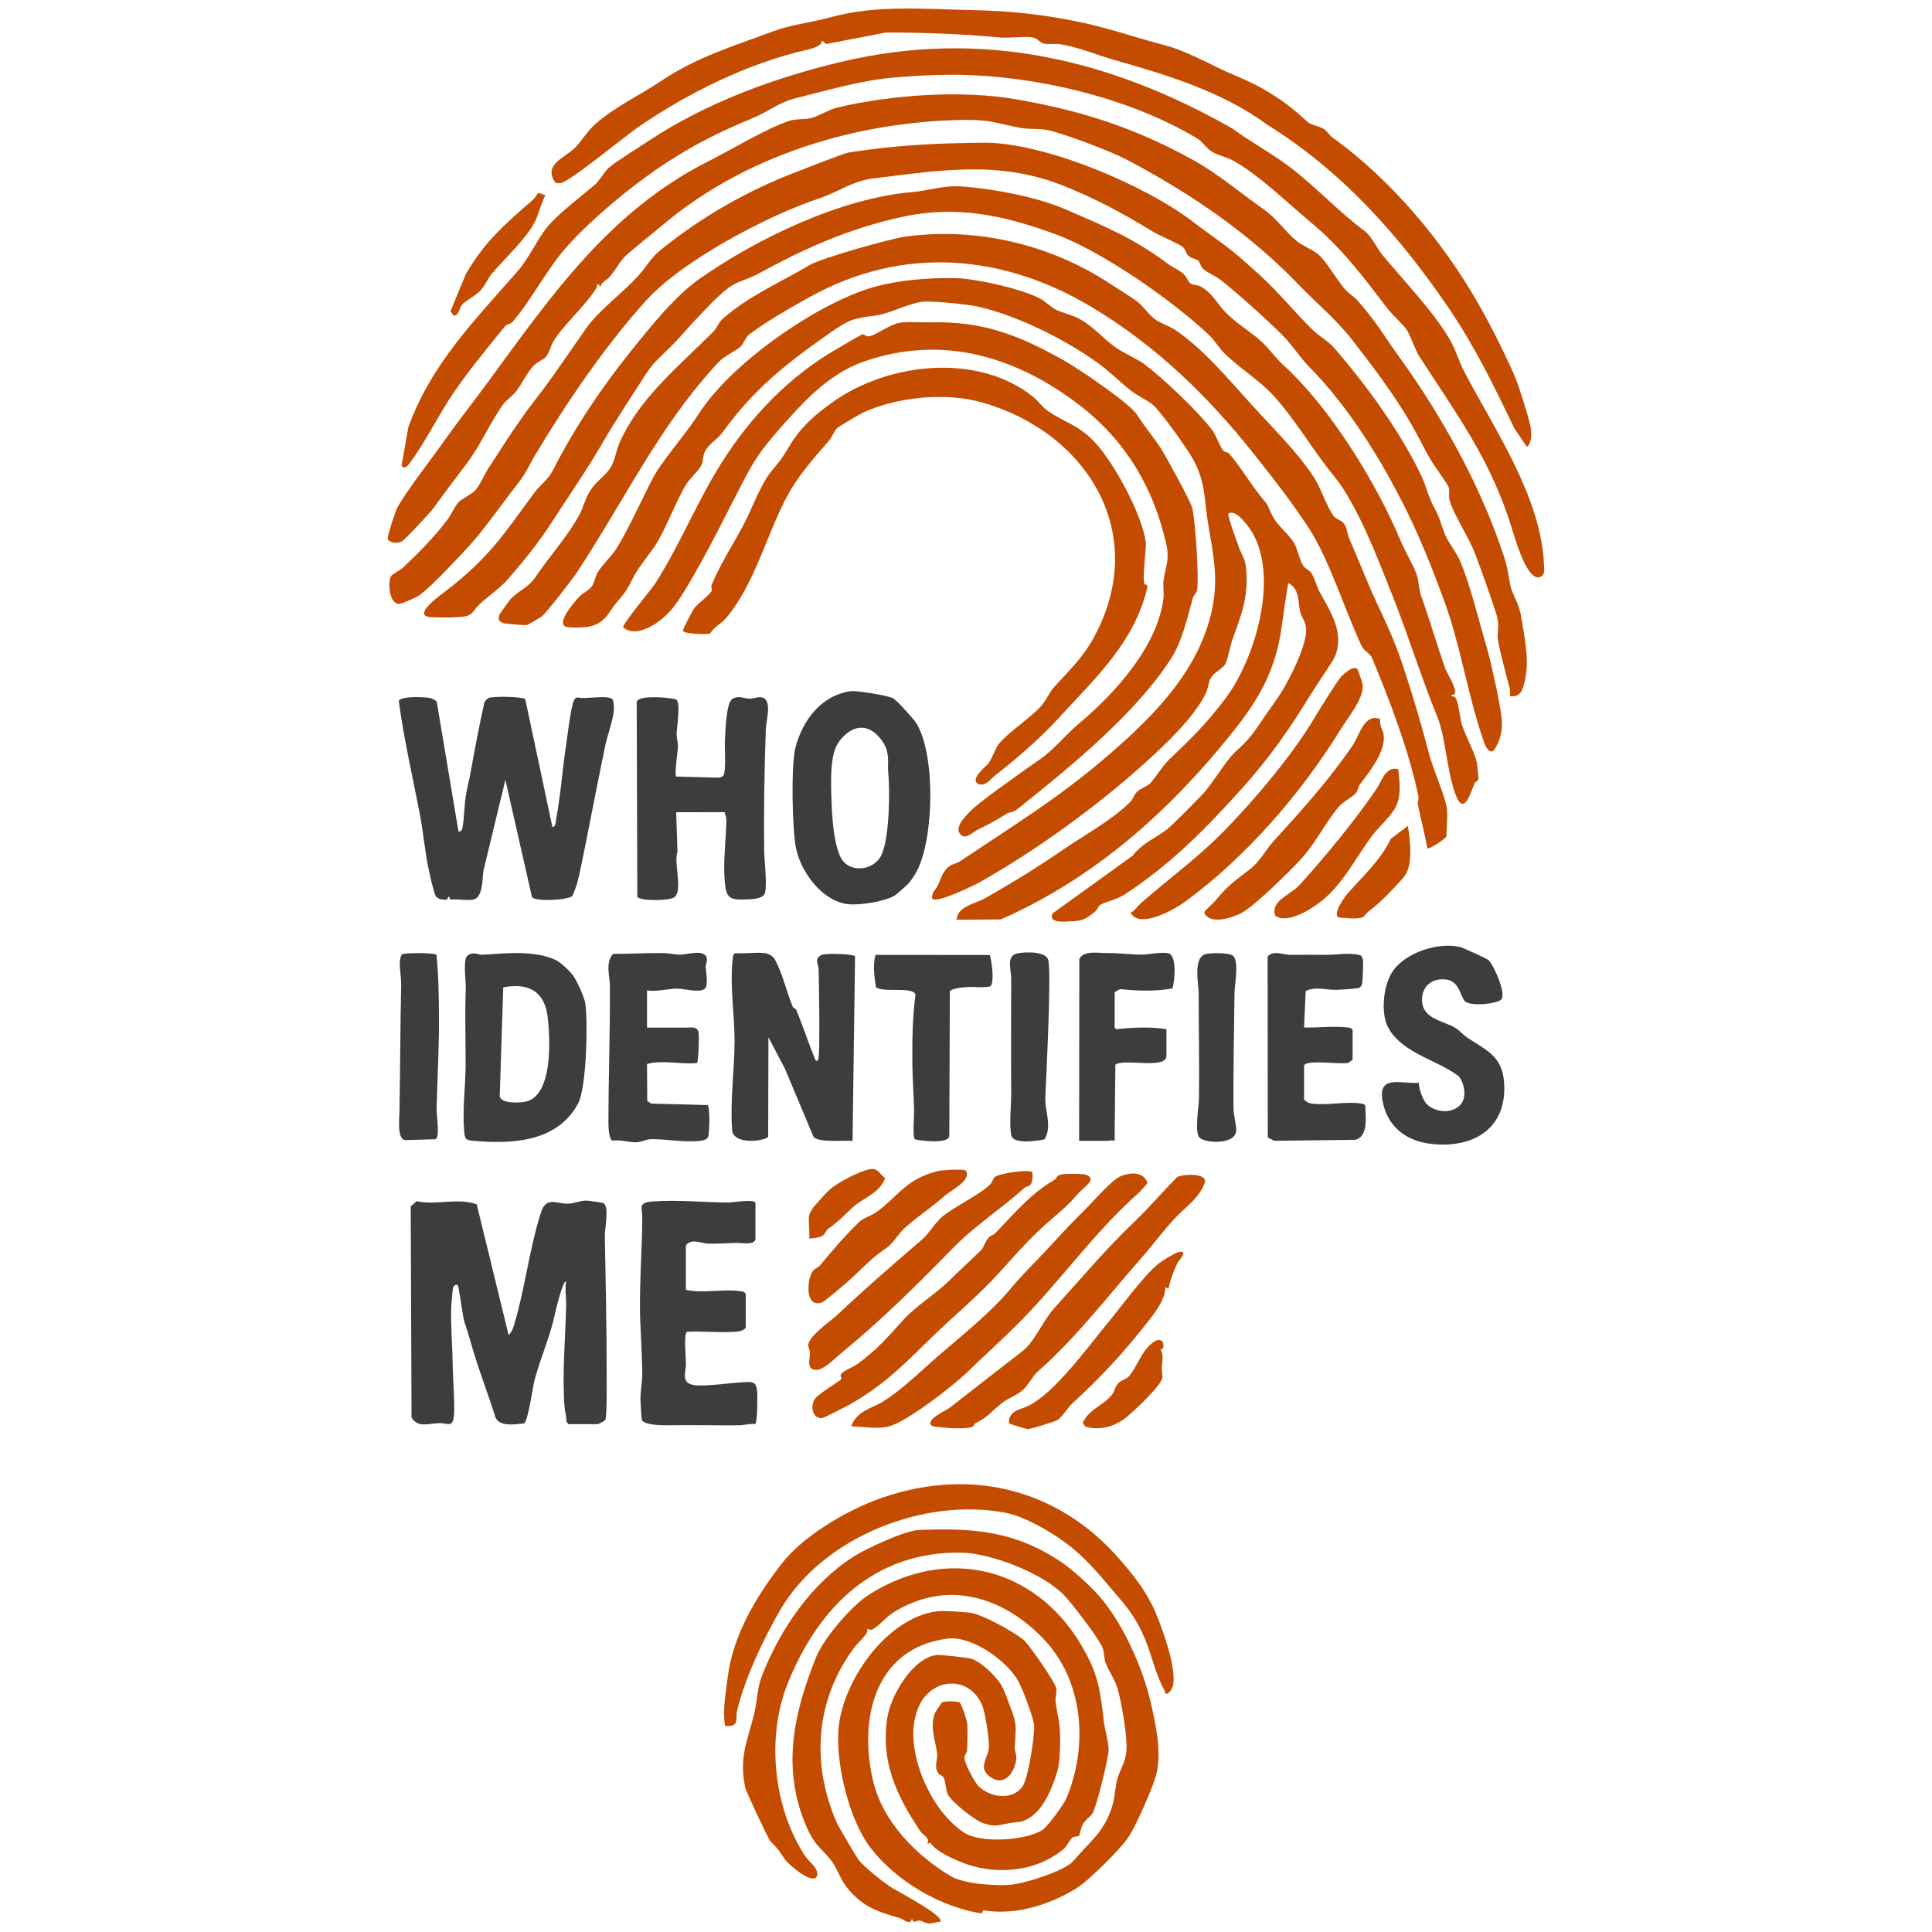 <?xml version="1.0" encoding="UTF-8" standalone="no"?>
<svg
   viewBox="0 0 550 550"
   version="1.1"
   id="svg40"
   sodipodi:docname="favicon.svg"
   width="550"
   height="550"
   inkscape:version="1.4.2 (ebf0e940d0, 2025-05-08)"
   xmlns:inkscape="http://www.inkscape.org/namespaces/inkscape"
   xmlns:sodipodi="http://sodipodi.sourceforge.net/DTD/sodipodi-0.dtd"
   xmlns="http://www.w3.org/2000/svg"
   xmlns:svg="http://www.w3.org/2000/svg">
  <sodipodi:namedview
     id="namedview40"
     pagecolor="#ffffff"
     bordercolor="#000000"
     borderopacity="0.25"
     inkscape:showpageshadow="2"
     inkscape:pageopacity="0.0"
     inkscape:pagecheckerboard="0"
     inkscape:deskcolor="#d1d1d1"
     inkscape:zoom="1.076805"
     inkscape:cx="130.94293"
     inkscape:cy="302.74748"
     inkscape:window-width="1920"
     inkscape:window-height="1011"
     inkscape:window-x="0"
     inkscape:window-y="0"
     inkscape:window-maximized="1"
     inkscape:current-layer="svg40" />
  <defs
     id="defs1">
    <style
       id="style1">.cls-1{fill:#c44c00;}.cls-2{fill:#3d3d3d;}</style>
  </defs>
  <g
     id="g40"
     transform="translate(110.344,-11.137)">
    <g
       id="Ebene_1">
      <path
         class="cls-1"
         d="m 215.69,115.04 c 4.99,3.64 15.64,13.83 19.22,18.77 1.02,1.41 2.04,4.57 3.02,5.64 0.43,0.47 1.22,0.34 1.61,0.79 3.54,4.07 5.89,8.44 9.23,12.45 2.47,2.97 1.44,1.93 3.08,5.22 1.44,2.88 4.63,5.19 6.13,7.7 1.13,1.9 1.62,4.94 2.66,6.55 0.63,0.97 1.7,1.16 2.4,2.21 0.82,1.24 1.46,3.72 2.23,5.15 3.03,5.64 7.22,11.59 4.45,18.42 -0.62,1.54 -5.14,7.98 -6.49,10.19 -6.28,10.26 -11.87,18.39 -19.9,27.33 -10.31,11.48 -20.28,21.69 -33.51,30.31 -2.37,1.55 -5.56,2.05 -7,3.02 -0.54,0.36 -0.8,1.36 -1.45,1.89 -2.42,1.93 -3.26,2.56 -6.46,2.72 -1.97,0.1 -7.1,0.7 -5.55,-2.28 l 22.77,-16.4 c 2.52,-3.45 6.84,-5.22 9.84,-7.55 1.46,-1.13 8.06,-7.88 9.8,-9.67 3.01,-3.11 6.79,-9.78 9.56,-12.32 4.17,-3.83 5.05,-5.19 8.25,-9.95 1.53,-2.27 3.41,-4.69 4.89,-7.09 2.51,-4.05 7.22,-13.35 7.02,-17.9 -0.1,-2.25 -1.2,-3.04 -1.66,-4.82 -0.81,-3.17 -0.07,-6.53 -3.43,-8.31 -0.7,4.05 -1.29,8.14 -1.84,12.22 -2.06,15.05 -8.38,23.6 -17.95,35.05 -17.08,20.42 -37.53,37.75 -62.08,48.5 l -12.57,0.09 c 0.31,-3.87 5.19,-4.48 7.99,-6.06 7.64,-4.29 15.2,-8.96 22.45,-13.95 5.85,-4.02 14.11,-8.54 19.09,-13.62 0.8,-0.82 1,-1.94 1.83,-2.78 0.9,-0.92 3.04,-1.63 3.78,-2.44 1.95,-2.11 3.25,-4.75 5.89,-7.25 6.33,-6.01 10.36,-10.02 15.65,-17.07 8.81,-11.76 16.05,-37.18 5.79,-49.51 -1.14,-1.37 -3.24,-3.92 -5.05,-2.98 -0.42,0.59 2.52,8.31 2.98,9.66 0.72,2.07 1.76,3.09 2.01,5.82 0.76,8.02 -1.11,12.86 -3.76,20.09 -0.77,2.11 -1.29,5.47 -2.06,7.16 -0.65,1.42 -3.19,2.37 -4.19,4.1 -0.79,1.36 -0.74,2.93 -1.35,4.18 -3.43,7.12 -11.56,14.73 -17.6,20.18 -13.55,12.22 -30.95,24.85 -46.85,33.78 -1.75,0.98 -12.47,6.19 -13.51,4.69 -0.33,-1.67 1.06,-2.65 1.57,-3.73 0.88,-1.88 1.42,-4.15 3.26,-5.5 0.86,-0.63 2.16,-0.79 3.15,-1.46 15.57,-10.46 28.19,-18.06 42.54,-30.49 12.84,-11.12 25.29,-23.8 29.05,-40.76 2.09,-9.41 0.35,-16.12 -1.12,-25.34 -1.08,-6.74 -0.68,-11.21 -4.08,-17.58 -1.67,-3.13 -9.03,-13.44 -11.51,-15.68 -1.4,-1.26 -4.59,-2.72 -6.18,-3.97 -3.02,-2.37 -6.03,-5.42 -9.26,-7.78 -9.26,-6.75 -22.82,-13.53 -34.05,-16.18 -2.99,-0.71 -12.37,-1.6 -15.44,-1.52 -3.84,0.11 -10.1,3.48 -13.92,3.97 -6.82,0.87 -7.62,1.12 -13.32,5.1 -12.16,8.5 -21.49,15.86 -30.37,28.14 -1.39,1.92 -3.96,3.46 -4.9,5.24 -0.87,1.63 -0.55,2.83 -1.07,4 -0.66,1.5 -3.46,4.1 -4.26,5.39 -3.17,5.13 -5.35,11.62 -8.45,16.81 -1.78,2.98 -4.78,6.19 -6.6,9.64 -1.94,3.7 -2.29,4.4 -5.16,7.75 -1.19,1.39 -1.7,2.44 -2.47,3.4 -2.85,3.53 -6.44,3.48 -10.84,3.3 -4.63,-0.19 1.5,-7.18 2.98,-8.75 0.93,-0.98 2.94,-1.9 3.73,-3.2 0.64,-1.06 0.69,-2.38 1.44,-3.63 1.48,-2.45 3.92,-4.5 5.46,-6.98 3.48,-5.63 7.09,-13.76 10.2,-19.75 2.64,-5.08 9.44,-12.65 13.04,-18.3 9.05,-14.21 31.88,-30.21 47.8,-35.6 7.47,-2.53 17.72,-3.4 25.48,-3.19 5.93,0.16 18.32,2.95 23.84,5.73 1.47,0.74 3.19,2.48 4.61,3.22 1.76,0.91 4.69,1.54 6.63,2.58 4.04,2.16 6.79,5.6 10.32,8.12 2.46,1.76 6.09,3.22 8.57,5.03 z"
         id="path1" />
      <path
         class="cls-1"
         d="m 202.78,465.74 c 6.62,7.68 12.2,20.21 14.46,30.05 1.42,6.19 3.21,14.18 1.59,20.48 -0.99,3.84 -5.63,14.23 -7.75,17.6 -2.14,3.41 -11.59,12.76 -15.06,14.88 -7.7,4.7 -17.34,7.73 -26.45,6.21 l -0.45,0.9 c -11.85,-1.85 -24.31,-9.21 -31.59,-18.62 -5.99,-7.74 -9.81,-23.28 -9.23,-33.2 0.8,-13.83 13.52,-32.29 28.05,-34.2 1.88,-0.25 7.5,0.19 9.46,0.4 3.26,0.35 12.63,5.5 15.27,7.77 1.6,1.37 8.86,11.91 9.26,13.68 0.25,1.11 -0.32,2.99 -0.18,3.97 0.59,4.14 1.32,5.92 1.29,10.73 -0.01,2.56 -0.1,6.65 -0.76,8.85 -1.2,3.98 -3.39,10.16 -7.44,13.03 -2.71,1.92 -3.44,1.41 -6.28,1.89 -3.33,0.56 -3.83,1.17 -7.44,-0.02 -2.35,-0.77 -9.16,-6.08 -10.11,-8.32 -0.55,-1.3 -0.59,-3.67 -1.16,-4.72 -0.3,-0.56 -1.04,-0.56 -1.38,-1.01 -1.49,-1.95 -0.21,-3.88 -0.48,-5.97 -0.45,-3.5 -2.04,-7.32 -0.68,-11.13 0.08,-0.22 1.92,-3.11 2.08,-3.21 0.69,-0.42 4.56,-0.43 5.12,0.07 0.48,0.43 2.05,5.15 2.1,5.99 0.1,1.93 0.09,5.78 -0.08,7.75 -0.04,0.49 -0.67,1.01 -0.72,1.85 -0.1,1.54 2.82,6.94 3.93,8.1 3.17,3.29 9.75,4.32 12.62,0.13 1.62,-2.37 3.48,-14.29 3.27,-17.37 -0.15,-2.16 -3.33,-10.5 -4.5,-12.59 -3.26,-5.85 -13.3,-12.95 -20.08,-12.1 -20.67,2.62 -25.48,22.69 -21.25,40.54 2.76,11.64 12.36,21.33 22.25,27.18 3.65,2.16 13.53,2.86 17.81,2.25 3.76,-0.53 14.52,-3.85 16.88,-6.62 4.69,-5.52 8.93,-8.27 11.21,-15.88 0.66,-2.19 0.84,-5.91 1.49,-7.91 0.86,-2.63 2.2,-4.44 2.47,-7.58 0.34,-3.91 -1.36,-13.78 -2.51,-17.72 -0.83,-2.83 -2.71,-5.27 -3.5,-7.6 -0.38,-1.11 -0.19,-2.38 -0.71,-3.86 -0.93,-2.65 -8.93,-13.02 -11.13,-15.26 -6.15,-6.24 -20.73,-11.9 -29.37,-12.01 -24.44,-0.3 -40.35,15.35 -49.13,37.04 -6.25,15.43 -4.2,35.65 5.01,49.51 1.01,1.52 3.65,3.11 3.33,5.36 -1.01,3.15 -8.16,-3.11 -9.18,-4.55 -2.05,-2.92 -1.48,-2.5 -4.1,-5.12 -0.6,-0.6 -6.97,-14.16 -7.22,-15.36 -1.85,-8.73 0.65,-13.15 2.55,-21.05 0.89,-3.69 0.77,-7.15 2.3,-11.02 5.22,-13.2 14.06,-26.13 26.13,-33.77 3.56,-2.25 14.47,-7.32 18.36,-7.48 15.43,-0.61 27.07,0.15 40.36,8.94 3.48,2.3 8.56,6.97 11.29,10.13 z"
         id="path2" />
      <path
         class="cls-1"
         d="m 229.52,74.46 c 4.44,3.42 10.22,7.21 14.45,11.12 1.45,1.34 2.63,2.33 4.14,3.69 5.35,4.84 9.95,10.58 15.16,15.71 1.93,1.9 4.34,3.08 6.25,5.27 9.04,10.42 18.91,23.93 24.82,36.47 1.28,2.71 1.9,5.71 3.53,8.78 1.84,3.46 1.66,3.86 2.95,7.32 0.93,2.48 3.43,5.47 4.61,8.29 2.9,6.93 5.26,16.9 7.47,24.33 1.15,3.88 4.15,17.35 4.32,21.04 0.13,2.87 -0.63,6.36 -2.61,8.51 -1.55,0.46 -2.31,-2.1 -2.7,-3.21 -4.4,-12.61 -6.44,-26.86 -11.11,-39.58 -3.08,-8.4 -6.48,-16.99 -10.42,-25.06 -7.04,-14.44 -16.75,-30.23 -28.11,-41.66 -2.45,-2.47 -4.69,-6.1 -7.5,-8.9 -4.78,-4.74 -12.29,-11.52 -17.51,-15.66 -1.42,-1.13 -4.02,-2.22 -5.07,-3.22 -0.76,-0.72 -0.87,-1.81 -1.38,-2.31 -0.69,-0.67 -1.93,-0.62 -2.77,-1.37 -0.79,-0.71 -0.88,-1.95 -1.62,-2.53 -1.45,-1.14 -6.49,-3.16 -8.52,-4.39 -8.6,-5.23 -16.15,-9.35 -25.59,-13.11 -18.29,-7.29 -35.05,-4.36 -54.05,-2.06 -6.06,0.73 -10.05,3.94 -15.47,5.72 -14.46,4.76 -38.73,17.56 -49.01,28.85 -11.72,12.87 -22.84,29.24 -31.81,44.23 -1.85,3.1 -2.41,4.87 -4.67,7.76 -5.5,7.01 -9.92,13.77 -16.03,20.15 -2.83,2.95 -9.7,10.48 -12.8,12.31 -0.79,0.46 -4.58,2.15 -5.27,2.11 -2.78,-0.15 -3.15,-6.04 -2.28,-7.81 0.34,-0.71 2.64,-1.75 3.46,-2.53 4.45,-4.16 8.73,-8.53 12.45,-13.38 1.35,-1.76 2.22,-3.92 3.2,-5.07 0.97,-1.14 3.81,-2.33 4.94,-3.58 1.29,-1.42 2.71,-4.69 3.84,-6.43 4.14,-6.37 8.48,-13.26 13.14,-19.22 5.22,-6.68 9.71,-13.56 14.57,-20.45 3.75,-5.31 10.78,-10.32 15.13,-15.28 2.31,-2.63 3.22,-4.72 6.22,-7.14 11.73,-9.45 24.69,-16.85 38.67,-22.15 2.47,-0.94 13.24,-5.25 14.79,-5.49 13.61,-2.09 24.4,-2.62 38.23,-2.77 17.18,-0.19 46.1,12.01 59.97,22.7 z"
         id="path3" />
      <path
         class="cls-1"
         d="m 229.03,56.53 c 7.25,3.97 13.5,9.36 20.23,14.09 4.03,2.83 6.19,6.41 9.65,9.24 1.6,1.31 4.64,2.39 6.25,3.88 2.09,1.93 5.21,7.23 7.35,9.7 1.04,1.2 2.7,2.22 3.53,3.16 3.27,3.74 5.52,6.71 8.26,10.86 2.18,3.3 4.61,6.49 6.84,9.75 10.7,15.61 20.45,33.55 26.5,51.84 1.38,4.18 1.18,4.82 1.95,8.62 0.6,2.96 2.48,4.88 3.16,9.3 0.96,6.26 2.65,12.84 0.59,19.49 -0.66,2.11 -1.43,3.05 -3.83,2.89 -0.01,-0.8 0.1,-1.63 -0.11,-2.43 -0.97,-3.6 -2.73,-10.19 -3.32,-13.65 -0.4,-2.35 0.71,-3.77 -0.48,-7.43 -1.74,-5.35 -4.12,-12.1 -6.13,-17.37 -1.65,-4.33 -6.22,-11.19 -7.15,-14.97 -0.36,-1.46 0.07,-2.46 -0.19,-3.47 -0.26,-1.01 -4.36,-6.54 -5.27,-8.11 -1.92,-3.31 -3.58,-6.86 -5.51,-10.15 -5.07,-8.65 -10.54,-15.87 -16.72,-23.83 -4.56,-5.87 -10.02,-10.3 -15.19,-15.68 -14.08,-14.66 -30.92,-26.13 -49.08,-35.7 -4.56,-2.4 -17.11,-7.12 -22.1,-8.31 -2.53,-0.6 -5.6,-0.24 -8.05,-0.7 -6.68,-1.25 -8.6,-2.39 -16.18,-2.28 -30.46,0.46 -62.02,10 -85.47,29.71 -3.29,2.76 -7.39,5.96 -10.57,8.78 -1.91,1.69 -3.08,4.31 -4.82,6.24 -0.9,1 -2.34,1.4 -2.55,2.75 l -0.91,-0.92 c 0.02,0.59 -0.15,1.12 -0.47,1.62 -3.17,4.99 -9.04,10.02 -11.97,14.75 -0.83,1.34 -1.26,3.51 -2.3,4.61 -0.87,0.93 -2.31,1.28 -3.48,2.51 -1.71,1.81 -3.19,4.97 -4.84,7.14 -1.07,1.4 -2.87,2.54 -3.87,3.96 -3.62,5.11 -6.31,11.41 -10.18,16.56 -3.16,4.2 -6.32,8.34 -9.43,12.68 -0.88,1.24 -8.38,9.31 -9.22,9.67 -1.21,0.52 -3.1,0.53 -3.87,-0.67 -0.35,-0.55 2.21,-8.24 2.76,-9.19 3.29,-5.6 9.14,-12.98 13.09,-18.58 4.09,-5.78 8.42,-11.24 12.63,-16.98 18.2,-24.83 34.65,-48.71 62.88,-62.92 6.15,-3.1 16.83,-9.53 23.06,-11.49 1.73,-0.55 4.36,-0.33 6.13,-0.78 2.14,-0.54 4.95,-2.37 7.25,-2.92 15.37,-3.69 35.59,-5.11 51.23,-2.36 18.52,3.25 33.28,7.96 49.95,17.1 z"
         id="path4" />
      <path
         class="cls-1"
         d="m 221.99,86.14 c 1.38,1.03 3.46,1.98 4.55,2.92 0.78,0.67 1.45,2.43 2.06,2.8 0.75,0.45 1.95,0.35 2.77,0.8 3.61,1.95 4.76,5.04 7.49,7.71 2.9,2.83 6.78,5.23 9.7,7.81 2.21,1.96 4.28,4.94 6.57,7.02 13.08,11.87 26.3,33.26 33.27,49.91 1.33,3.18 3.68,6.98 4.58,9.7 0.63,1.92 0.57,4.02 1.18,5.73 2.42,6.82 4.46,13.85 6.88,20.77 0.59,1.69 3.29,5.54 2.78,7.29 -0.12,0.41 -0.59,0.3 -0.9,0.29 v 0.45 c 0.59,0 1.02,0.24 1.29,0.78 0.71,1.4 1.07,5.62 1.69,7.53 1.05,3.23 3.48,7.33 4.19,10.59 0.09,0.43 0.51,4.42 0.46,4.65 -0.16,0.75 -0.96,0.84 -1.04,1.03 -1.01,2.33 -3.02,9.92 -5.44,3.53 -2.63,-6.97 -2.73,-16.11 -5.29,-22.36 -4.58,-11.24 -8.07,-22.71 -12.56,-33.99 -4.02,-10.11 -10.03,-26.2 -16.77,-34.38 -5.89,-7.15 -10.78,-15.78 -17.2,-22.9 -3.9,-4.32 -10.18,-8.17 -14.32,-12.4 -1.28,-1.31 -2.43,-3.35 -4.19,-5.01 C 223.3,96.58 203.3,82.63 190.02,77.77 175.38,72.42 162.01,69.5 146.49,72.88 c -15.27,3.32 -27.74,8.97 -41.29,16.35 -2.12,1.15 -5.16,1.99 -6.98,3.06 -4.44,2.61 -12.82,12.52 -16.68,16.59 -3.06,3.22 -5.55,4.88 -8.09,8.86 -3.95,6.18 -8.49,12.94 -12.49,19.86 -4.22,7.31 -9.16,14.36 -13.66,21.36 -4.12,6.41 -8.21,11.51 -13.2,17.22 -2.42,2.77 -5.88,4.87 -8.54,7.58 -1.07,1.09 -1.23,2.27 -3.21,2.78 -1.82,0.47 -8.4,0.47 -10.4,0.24 -5.05,-0.59 3.58,-6.58 4.89,-7.6 12.15,-9.45 15.97,-15.6 24.86,-27.67 1.79,-2.44 3.95,-3.72 5.4,-6.58 6.09,-12 13.94,-23.65 22.46,-34.22 5.51,-6.83 12.36,-15.43 19.61,-20.47 16.59,-11.53 40.15,-22.71 60.01,-24.4 5.63,-0.48 8.87,-2.1 15.14,-1.56 8.92,0.77 20.53,2.95 28.62,6.44 10.86,4.69 19.48,8.23 29.05,15.42 z"
         id="path5" />
      <path
         class="cls-1"
         d="m 205.09,91.53 c 2.51,1.63 5.48,3.47 7.95,5.17 1.86,1.28 3.5,3.9 5.33,5.27 1.55,1.16 4.19,1.98 5.74,3.02 8.13,5.45 15.38,14.23 21.9,21.41 5.58,6.15 13.2,13.64 17.67,20.58 1.99,3.1 3.64,8.32 5.59,11 0.82,1.12 2.17,1.15 2.94,2.17 1.02,1.34 0.96,2.98 1.57,4.37 2.66,6.04 5.04,12.34 7.88,18.39 2.8,5.97 4.97,10.6 7.09,16.88 2.95,8.74 5.49,17.43 7.82,26.28 1.09,4.14 4.54,11.74 4.98,15.3 0.29,2.34 -0.14,5.33 -0.11,7.75 -0.17,0.88 -5.03,3.83 -5.43,3.55 -0.75,-4.13 -1.86,-8.23 -2.67,-12.35 -0.18,-0.93 0.25,-1.82 0.12,-2.46 -2.63,-12.74 -8.12,-27.19 -13.16,-39.31 -0.65,-1.56 -2.21,-1.8 -3.13,-3.76 -4.63,-9.91 -9.08,-24.24 -14.8,-33.12 -4.45,-6.9 -10.52,-14.72 -15.67,-21.19 C 233.49,123.86 218.95,109.74 200.77,98.76 175.22,83.33 146.72,81 120.32,95.61 c -5.51,3.05 -12.06,6.78 -17.12,10.53 -1.52,1.13 -1.74,2.83 -2.75,3.7 -1.26,1.08 -4.39,2.69 -5.63,3.81 -1.98,1.8 -6.71,7.55 -8.44,9.76 -12.35,15.8 -21.36,33.86 -32.4,50.54 -1.35,2.04 -8.63,11.49 -10.11,12.69 -0.28,0.23 -4.02,2.41 -4.26,2.45 -0.41,0.08 -5.94,-0.36 -6.38,-0.49 -1.51,-0.45 -1.98,-1.08 -1.31,-2.61 0.11,-0.25 2.57,-3.68 2.88,-4.05 2.4,-2.79 5.09,-3.24 7.3,-6.53 3.98,-5.94 9.13,-11.54 12.39,-17.56 1.2,-2.2 1.76,-4.75 3.15,-6.99 1.61,-2.59 4.14,-4.08 5.64,-6.34 1.57,-2.36 1.68,-4.96 2.76,-7.38 5.76,-12.96 17.16,-21.98 26.81,-31.71 0.92,-0.93 1.29,-2.44 2.74,-3.71 7.35,-6.42 16.3,-10.24 24.55,-15.11 3.47,-2.05 22.92,-7.52 27.31,-8.12 19.94,-2.72 40.8,2.12 57.64,13.04 z"
         id="path6" />
      <path
         class="cls-1"
         d="m 240.55,47.77 c 5.6,4.13 11.49,7.15 17.06,11.5 7,5.47 13.41,12.33 20.45,17.57 2.12,1.58 3.54,4.96 5.33,7.11 5.69,6.85 16,17.64 19.81,25.39 1.24,2.52 1.9,4.93 3.5,7.98 8.67,16.52 21.57,35.15 22.5,54.45 0.06,1.34 0.35,3.05 -1.07,3.61 -2.07,0.93 -4.1,-3.1 -4.81,-4.64 -1.87,-4.05 -2.98,-8.53 -4.39,-12.66 -6.04,-17.61 -15.25,-30.04 -25.15,-45.35 -1.26,-1.94 -2.39,-5.55 -3.55,-7.51 -0.92,-1.55 -4.16,-4.39 -5.65,-6.33 -7.04,-9.16 -12.67,-16.87 -21.69,-24.39 -6.52,-5.44 -15.49,-14.16 -22.66,-17.88 -1.54,-0.8 -4.02,-1.33 -5.55,-2.28 -1.64,-1.01 -2.72,-2.88 -4.11,-3.72 -19.81,-11.96 -47.35,-18.25 -70.22,-18.2 -5.43,0.01 -11.62,0.34 -17.03,0.86 -8.97,0.86 -17.82,3.52 -26.62,5.67 -5.66,1.38 -7.73,3.73 -12.66,5.77 -9.13,3.79 -15.69,6.98 -24.06,12.34 -9.42,6.04 -21.53,15.99 -29.05,24.4 -5.47,6.13 -10.3,15.57 -15.46,21.4 -0.54,0.61 -1.53,0.52 -2.06,1.17 -5.03,6.19 -10.32,12.59 -14.71,19.04 -4.46,6.57 -7.93,14.01 -12.73,20.33 -0.49,0.65 -1.68,1.34 -1.99,0.22 l 1.93,-10.89 c 6.52,-18.03 19.02,-30.55 31.13,-44.44 3.18,-3.65 5.23,-8.34 7.91,-11.9 3.01,-4 10.2,-9.37 14.07,-12.68 1.36,-1.16 2.66,-3.68 3.93,-4.8 1.87,-1.66 8.92,-6.07 11.55,-7.8 16.27,-10.74 35.71,-17.89 54.58,-22.36 39.77,-9.44 76.36,-0.99 111.5,19.02 z"
         id="path7" />
      <path
         class="cls-1"
         d="m 197.6,479.69 c 4.77,8.14 5.2,12.41 6.31,21.57 0.27,2.24 1.29,5.77 1.35,7.9 0.06,2.11 -3.41,16.17 -4.51,18.06 -0.67,1.15 -2.06,1.79 -2.95,3.5 -0.48,0.93 -0.82,2.88 -0.92,3 -0.22,0.25 -1.36,0.18 -1.91,0.51 -0.6,0.37 -1.64,2.51 -2.32,3.1 -8.14,6.98 -20.3,7.82 -29.89,3.71 -2.55,-1.09 -6.91,-3.07 -8.26,-5.34 l -0.85,0.4 c 0.87,-1.86 -1.12,-2.34 -2.04,-3.72 -6.68,-9.97 -11.34,-19.73 -9.34,-32.32 1,-6.29 7.15,-16.87 14.03,-17.8 0.86,-0.11 8.87,0.78 9.8,1.05 2.96,0.87 7.82,5.6 9.08,8.43 0.75,1.7 1.52,3.79 2.09,5.29 2.09,5.5 1.53,5.8 1.25,11.63 -0.05,0.96 0.59,1.91 0.46,3.18 -0.39,3.61 -3.14,7.93 -7.14,5.35 -4.27,-2.77 -0.65,-5.58 -0.65,-8.99 0,-2.45 -1,-9.28 -1.9,-11.5 -3.06,-7.59 -12.17,-8.47 -16.95,-1.78 -1.54,2.15 -2.5,5.81 -2.65,8.43 -0.57,10.34 5.75,23.74 14.43,29.5 4.71,3.12 17.44,2.26 22.21,-0.69 1.54,-0.96 6.2,-7.38 6.95,-9.18 6.24,-15.02 4.86,-33.45 -6.69,-45.42 -11.75,-12.18 -27.9,-16.89 -43.05,-7.1 -1.52,0.98 -4.23,4.03 -5.59,4.58 -0.6,0.25 -1.29,-0.28 -1.33,-0.23 -0.08,0.08 -0.01,0.91 -0.28,1.32 -0.88,1.36 -2.48,2.7 -3.43,3.96 -11.05,14.68 -12.53,33.1 -4.95,50.13 0.37,0.84 5.76,9.98 6.15,10.44 1.86,2.23 6.51,5.9 8.98,7.61 1.38,0.95 15.55,8.25 14.25,9.93 -1.05,0.09 -2.41,0.6 -3.44,0.49 -1.09,-0.12 -1.65,-0.69 -2.38,-0.81 -0.99,-0.17 -1.86,1.2 -2.24,-0.59 l -0.3,0.82 c -0.82,0.69 -2.38,-0.7 -3.25,-0.96 -6.49,-1.87 -10.7,-3.26 -15.11,-8.85 -1.64,-2.08 -2.93,-5.78 -4.39,-7.59 -3.27,-4.03 -4.59,-4.04 -7,-9.59 -7.13,-16.45 -3.65,-32.26 2.73,-48.16 2.16,-5.38 10.05,-14.64 14.95,-17.77 22.12,-14.15 47.5,-8.04 60.7,14.49 z"
         id="path8" />
      <path
         class="cls-1"
         d="m 213.41,129.29 c 2.26,3.63 4.83,6.44 6.96,9.86 1.41,2.27 8.31,14.84 8.71,16.63 0.89,3.98 1.91,19.32 1.38,23.33 -0.11,0.82 -1.05,1.5 -1.27,2.34 -1.46,5.41 -3.03,12.23 -6.05,16.99 -10.06,15.8 -28.97,31.16 -43.7,42.91 -1.61,1.28 -2.08,0.7 -3.55,1.63 -2.9,1.84 -4.62,2.75 -7.67,4.22 -1.81,0.87 -3.88,3.44 -5.39,1.11 -1.02,-1.57 0.7,-3.63 1.7,-4.8 2.21,-2.59 5.82,-5.2 8.51,-7.16 4.11,-2.99 8.11,-5.93 12.36,-8.83 4.26,-2.89 7.49,-7.11 11.33,-10.33 10.26,-8.6 22.46,-21.97 24.14,-35.77 0.2,-1.66 -0.19,-3.5 0.02,-5.04 0.5,-3.64 1.76,-5.76 0.84,-10.01 -3.54,-16.25 -11.65,-29.88 -24.95,-40.04 -18,-13.75 -38.98,-20.04 -61.22,-12.26 -10.26,3.59 -17.66,11.93 -24.6,19.87 -4.9,5.61 -6.76,8.5 -10.12,14.99 -4.45,8.59 -8.75,17.4 -13.53,25.67 -2.24,3.88 -5.13,9.19 -8.55,12.16 -2.92,2.54 -8.21,5.89 -11.7,2.96 -0.23,-0.96 7.95,-10.66 9.11,-12.47 6.93,-10.76 11.98,-23.45 18.97,-34.48 8.38,-13.22 19.07,-24.36 32.69,-32.28 0.99,-0.58 6.94,-4.1 7.36,-4.17 0.59,-0.09 0.88,0.68 1.87,0.55 1.88,-0.25 5.8,-3.31 8.59,-3.83 2.27,-0.42 6.22,-0.07 8.7,-0.14 14.95,-0.41 25.12,3.53 38.04,10.76 3.97,2.22 18.92,12.25 21.02,15.62 z"
         id="path9" />
      <path
         class="cls-1"
         d="m 249.73,36.74 c 5.31,3.14 7.75,5.08 12.05,9.03 1.09,1 3.36,1.19 4.72,2.07 0.93,0.6 1.64,1.84 2.57,2.5 16.67,11.97 31.69,29.93 41.86,47.99 3.43,6.08 7.23,13.69 9.98,19.97 1.02,2.33 4.23,12.47 4.54,14.81 0.23,1.76 0.3,4 -1.12,5.26 l -3.53,-5.22 C 314.88,120.86 309.63,109.94 301.9,98.59 288.01,78.21 271.78,59.96 250.55,46.73 237.74,37.31 222.28,32.57 206.9,28.22 c -4.91,-1.39 -10.22,-3.68 -15.36,-4.49 -1.61,-0.26 -3.4,0.16 -4.85,-0.22 -1.1,-0.29 -1.63,-1.55 -3.31,-1.75 -2.61,-0.32 -6.36,0.29 -9.24,0.03 -10.72,-1 -21.34,-1.39 -32.22,-1.4 l -17.1,3.28 -1.12,-0.96 c -0.21,1.68 -3.05,2.31 -4.5,2.64 -17.07,3.98 -33.62,12.2 -47.98,22.05 -3.59,2.46 -19.52,15.61 -21.97,15.85 -0.55,0.05 -1.08,0.1 -1.57,-0.22 -3.49,-5.16 2.96,-7.01 5.76,-9.92 2.07,-2.15 3.42,-4.72 5.99,-6.92 5.75,-4.92 12.13,-7.8 18.15,-11.82 10.53,-7.05 20.1,-9.81 31.85,-14.2 5.57,-2.08 11.21,-2.62 17.04,-4.21 12.46,-3.4 25.89,-2.27 39.39,-1.97 11.47,0.25 21.28,1.24 32.61,3.74 7.69,1.7 15.43,4.37 23.11,6.38 4.46,1.17 10.33,4.1 14.55,6.18 4.68,2.31 9.08,3.77 13.6,6.45 z"
         id="path10" />
      <path
         class="cls-1"
         d="m 215.52,177.44 c 0.14,0.25 1.02,-0.2 0.7,1.15 -3.7,15.57 -14.92,25.73 -25.01,36.78 -5.38,5.9 -11.79,11.45 -18.34,16.58 -1.12,0.88 -2.94,3.45 -4.89,2.23 -2.17,-1.36 2.38,-4.82 3.08,-5.77 1.14,-1.54 1.93,-4.27 2.98,-5.55 2.75,-3.35 9.04,-7.35 12.14,-10.9 1.25,-1.43 2.19,-3.69 3.55,-5.21 4.45,-4.99 8.16,-8.23 11.52,-14.51 15.67,-29.22 -1.99,-57.96 -31.97,-66.52 -10.41,-2.97 -24.16,-1.63 -33.95,2.89 -0.92,0.42 -7.03,4.01 -7.48,4.5 -0.73,0.79 -1.4,2.56 -2.34,3.65 -4.62,5.29 -9.09,10.31 -12.34,16.69 -5.6,10.97 -8.92,24.37 -16.93,33.76 -1.13,1.32 -3.44,2.52 -4.47,4.32 -1.39,0.22 -7.42,0.12 -7.7,-0.85 -0.1,-0.35 2.79,-5.82 3.23,-6.42 0.98,-1.33 4.32,-3.6 4.96,-4.96 0.18,-0.37 -0.28,-0.98 -0.03,-1.6 2.5,-6.12 6.2,-11.64 9.26,-17.5 2.42,-4.62 4.65,-11.16 7.92,-15.12 2.64,-3.22 2.63,-3.04 4.81,-6.71 3.37,-5.67 7.31,-9.07 12.54,-12.8 15.7,-11.18 41.05,-14.05 56.78,-1.65 1.59,1.25 2.84,3.13 4.49,4.26 4.67,3.2 8.78,4 13.28,8.84 5.58,6 13.4,20.47 14.52,28.38 0.25,1.8 -1.15,10.62 -0.32,12.06 z"
         id="path11" />
      <path
         class="cls-1"
         d="m 208.63,455.29 c 4.09,4.78 7.52,9.05 10.06,15.06 2.04,4.82 5.77,15.34 4.96,20.33 -0.13,0.8 -0.87,2.27 -1.59,2.56 -0.84,0.33 -0.67,-0.48 -0.91,-0.9 -2.83,-5.14 -3.67,-10.67 -6.14,-16 -1.87,-4.04 -3.86,-6.96 -6.75,-10.3 -4.31,-4.99 -8.38,-10.24 -13.64,-14.47 -4.63,-3.73 -12.94,-8.68 -18.7,-9.78 -23.17,-4.46 -51.9,6.89 -64.02,27.45 -4.64,7.87 -10.44,20.17 -12.44,29.08 -0.49,2.17 0.89,4.51 -3.41,4.15 -0.7,-4.64 0.18,-9.08 0.74,-13.67 1.48,-12.14 8.2,-23.34 15.65,-32.83 5.83,-7.43 17.52,-14.35 26.13,-17.65 25.94,-9.92 52.17,-3.91 70.05,16.99 z"
         id="path12" />
      <path
         class="cls-1"
         d="m 214.73,369.1 c -9.73,11.02 -18.51,22.67 -29.56,32.4 -1.61,1.42 -2.81,4.09 -4.58,5.56 -1.55,1.3 -4.04,2.15 -5.72,3.5 -3.23,2.58 -3.68,3.78 -7.73,5.87 -0.2,0.1 -0.24,0.73 -0.7,0.91 -1.37,0.55 -4.99,0.43 -6.6,0.33 -0.71,-0.04 -4.55,-0.42 -4.75,-0.54 -2.62,-1.61 4.21,-4.66 4.97,-5.27 6.86,-5.4 13.82,-10.77 20.73,-16.13 3.4,-2.64 5.74,-8.61 9,-12.2 7.47,-8.25 14.66,-16.8 22.6,-24.4 4.39,-4.2 8.12,-8.6 12.41,-12.94 1.31,-0.75 8.27,-1.27 7.89,1.42 -1.54,4.65 -5.63,7.15 -8.79,10.58 -3.22,3.49 -6.06,7.38 -9.16,10.89 z"
         id="path13" />
      <path
         class="cls-1"
         d="m 189.31,357.94 c -6.29,5.42 -9.6,9.32 -14.95,15.23 -6.07,6.72 -12.72,12.15 -19.05,18.29 -7.98,7.74 -13.47,13.59 -23.48,19.36 -0.9,0.52 -7.57,3.93 -8.01,4 -2.82,0.47 -3.76,-3.61 -1.98,-5.7 1.22,-1.42 7.07,-5 7.32,-5.38 0.15,-0.24 -0.31,-0.88 -0.15,-1.3 0.37,-0.92 3.58,-2.16 4.77,-3.03 5.65,-4.12 8.37,-7.4 12.93,-12.42 3.89,-4.28 9.09,-7.29 13.15,-11.27 3.05,-2.99 6.4,-6.05 9.3,-8.9 0.44,-0.43 1.24,-2.94 2.17,-3.59 1.48,-1.03 0.79,-0.14 2.24,-1.64 5.24,-5.45 9.61,-10.7 16.17,-14.53 0.89,-0.52 0.5,-1.41 2.49,-1.66 0.96,-0.12 5.49,-0.14 6.25,0.07 4,1.1 -0.44,3.78 -1.8,5.34 -2.78,3.21 -4.16,4.35 -7.38,7.13 z"
         id="path14" />
      <path
         class="cls-1"
         d="m 213.86,350.69 c -12.84,11.39 -21.57,24.21 -33.47,36.33 -4.89,4.98 -10.15,9.68 -15.07,14.46 -4.37,4.25 -15.99,13.18 -21.49,15.35 -3.64,1.44 -7.99,0.42 -11.84,0.37 1.5,-4.41 5.65,-5.03 8.9,-6.99 4.67,-2.83 9.78,-7.68 13.83,-11.28 7.16,-6.37 16.33,-13.39 22.41,-20.68 3.98,-4.77 7.42,-7.93 11.53,-12.43 3.33,-3.64 6.58,-7.08 10.14,-10.6 2.42,-2.39 7.37,-8.27 10.04,-9.31 2.67,-1.04 6.3,-1.29 7.49,1.94 0,0.19 -2.15,2.56 -2.47,2.85 z"
         id="path15" />
      <path
         class="cls-1"
         d="m 276.09,201.62 c 0.15,0.17 1.4,3.86 1.48,4.32 0.59,3.72 -4.2,9.48 -6.16,12.67 -11.23,18.26 -26.79,36.29 -44.33,49.19 -2.98,2.19 -12.19,7.39 -15.16,3.78 -0.79,-0.96 0.16,-0.83 0.37,-1.06 0.77,-0.86 1.69,-1.85 2.55,-2.61 7.16,-6.3 14.95,-11.97 21.75,-18.69 8.71,-8.6 20.04,-21.95 26.33,-32.19 2.48,-4.05 5.54,-9.15 8.2,-12.87 0.66,-0.92 3.85,-3.8 4.97,-2.54 z"
         id="path16" />
      <path
         class="cls-1"
         d="m 183.56,344.87 c 0.1,1.12 0.15,2.84 -0.68,3.67 -0.39,0.39 -1.12,0.34 -1.43,0.63 -7.1,6.4 -14.01,10.6 -20.74,17.5 -10.1,10.36 -20.61,20.74 -31.72,29.8 -1.73,1.41 -4.8,4.65 -6.92,4.64 -3.02,0 -1.81,-3.14 -1.84,-4.88 -0.01,-0.8 -0.55,-1.7 -0.48,-2.3 0.26,-2.57 6.47,-6.77 8.33,-8.53 7.92,-7.49 15.94,-14.41 24.14,-21.46 1.86,-1.6 3.72,-4.8 5.6,-6.38 3.57,-2.99 10.83,-6.33 13.76,-9.28 0.67,-0.68 0.67,-1.6 1.27,-2.07 1.34,-1.07 9.76,-2.32 10.71,-1.33 z"
         id="path17" />
      <path
         class="cls-1"
         d="m 282.58,215.87 c -0.36,1.7 0.76,3.01 0.96,4.33 0.72,4.86 -4.05,10.64 -6.81,14.33 -0.45,0.6 -0.45,1.58 -0.98,2.25 -1,1.27 -3.78,2.57 -5.08,4.13 -3.71,4.44 -6.61,10.49 -10.82,14.98 -3.35,3.58 -12.52,12.65 -16.4,14.93 -2.67,1.57 -9.44,3.8 -10.99,0.1 0.1,-0.55 2.51,-2.61 3.03,-3.22 4.11,-4.89 5.14,-5.33 10.02,-9.13 2.84,-2.21 4.48,-5.51 6.73,-7.99 7.92,-8.72 15.84,-17.46 22.5,-27.27 1.82,-2.67 3.36,-9.33 7.84,-7.46 z"
         id="path18" />
      <path
         class="cls-1"
         d="m 222.29,378.03 -0.92,-0.47 c 0.2,2.99 -2.54,6.77 -4.42,9.18 -3.22,4.12 -6.67,8.33 -10.3,12.26 -3.69,3.99 -7.66,7.96 -11.56,11.49 -1.56,1.41 -2.84,3.81 -4.35,4.86 -0.69,0.48 -7.58,2.57 -8.36,2.62 -0.49,0.03 -5.32,-1.41 -5.5,-1.67 -0.22,-3.66 3.46,-3.89 5.65,-5.01 7.73,-3.93 16.99,-16.96 22.71,-23.83 3.89,-4.67 9.94,-13.21 14.52,-16.82 0.82,-0.65 4.41,-2.81 5.28,-3.03 3.27,-0.82 0,2.7 -0.18,3.06 -0.98,1.97 -2.19,5.23 -2.57,7.35 z"
         id="path19" />
      <path
         class="cls-1"
         d="m 164.64,344.44 c 1.7,2.7 -4.43,5.7 -5.71,6.84 -3.97,3.54 -8.18,6.23 -11.74,9.45 -1.72,1.56 -3.35,4.42 -5.03,5.57 -4.85,3.31 -6.61,5.59 -10.86,9.41 -1.05,0.95 -6.89,5.95 -7.62,6.2 -4.88,1.68 -4.23,-6.06 -2.94,-8.47 0.6,-1.12 1.88,-1.44 2.51,-2.23 3.03,-3.77 7.57,-8.96 11.09,-12.28 1.19,-1.12 3.42,-1.69 4.98,-2.85 6.64,-4.93 7.99,-9.15 17.42,-11.6 1.04,-0.27 7.51,-0.65 7.89,-0.05 z"
         id="path20" />
      <path
         class="cls-1"
         d="m 287.7,230.1 c 0.38,3.33 0.9,7.11 -0.5,10.32 -1.3,2.97 -5.15,6.21 -6.98,8.67 -4.54,6.12 -8.07,13.41 -14.06,18.31 -2.81,2.3 -9.98,7.03 -13.49,4.39 -1.42,-4.22 4.44,-5.95 6.95,-8.73 7.77,-8.61 15.26,-17.69 21.74,-27.1 1.72,-2.49 2.64,-6.72 6.34,-5.86 z"
         id="path21" />
      <path
         class="cls-1"
         d="m 290.47,246.22 c 0.57,4.36 1.7,11.36 -1.38,14.85 -2.61,2.96 -6.57,7.12 -9.65,9.37 -0.66,0.48 -1.34,1.56 -1.88,1.81 -1.49,0.68 -5.18,0.17 -6.93,0.04 -1.54,-1.08 1.69,-5.68 2.58,-6.69 4.36,-5.01 9.35,-9.39 12.41,-15.7 l 4.85,-3.67 z"
         id="path22" />
      <path
         class="cls-1"
         d="m 220.38,392.84 c 0.57,0.36 0.9,2.56 -0.4,2.45 1.12,1.51 0.44,3.29 0.43,5.1 -0.02,3.28 0.94,2.61 -1.58,5.75 -1.94,2.43 -5.98,6.36 -8.3,8.29 -3.36,2.79 -7.73,4.1 -12.01,2.8 l -0.59,-1.11 c 1.74,-3.89 5.88,-4.78 8.44,-8.16 0.67,-0.89 0.64,-1.98 1.6,-3.01 0.96,-1.03 2.26,-1.13 3.06,-2 1.69,-1.83 3.18,-5.74 5.02,-7.88 0.88,-1.02 2.84,-3.17 4.32,-2.23 z"
         id="path23" />
      <path
         class="cls-1"
         d="m 41.98,74.16 c -2.24,4.64 -8.64,10.55 -12.24,14.81 -1.22,1.45 -2.01,3.59 -3.53,5.12 -1.28,1.29 -4.12,2.68 -5.1,3.88 -0.65,0.79 -1,3.59 -2.46,2.87 l -0.72,-1.18 4.32,-10.45 c 5.22,-9.15 11.29,-14.4 19,-21.09 0.78,-0.67 1.07,-1.37 1.67,-2.11 l 2.01,0.73 c -1.29,2.33 -1.8,5.05 -2.94,7.43 z"
         id="path24" />
      <path
         class="cls-1"
         d="m 120.01,357.06 c 0.08,-0.44 0.66,-1.37 0.93,-1.84 0.47,-0.8 4.23,-4.84 5.04,-5.56 2.03,-1.8 9.58,-5.89 12.19,-5.73 1.59,0.1 2.15,1.74 3.46,2.56 -1.39,4.25 -6.16,5.58 -9.14,8.29 -2.98,2.71 -3.45,3.54 -7.06,6.17 -0.67,0.48 -0.81,1.52 -1.76,2.05 -0.95,0.53 -2.56,0.67 -3.65,0.72 0.25,-2.04 -0.34,-4.76 0,-6.68 z"
         id="path25" />
    </g>
    <g
       id="Ebene_2">
      <path
         class="cls-2"
         d="m 51.51,416.57 -0.62,-0.77 c 0.08,-1.4 -0.4,-2.74 -0.51,-4.09 -0.75,-9.1 0.25,-19.83 0.45,-29 0.05,-2.28 -0.4,-4.51 -0.02,-6.7 -0.79,-0.8 -2.95,7.96 -3.33,9.8 -1.1,5.4 -4.18,12.54 -5.67,18.3 -0.51,1.98 -1.81,11.54 -2.97,12.23 -2.55,0.28 -6.76,1.02 -8.1,-1.59 -2.02,-6.49 -4.52,-12.84 -6.45,-19.36 -0.88,-2.97 -1.36,-4.77 -2.38,-7.75 -0.55,-1.61 -1.59,-10.31 -1.97,-10.71 -0.63,-0.13 -1.11,0.16 -1.3,0.77 -0.15,0.49 -0.54,5.03 -0.56,5.89 -0.1,5.24 0.39,11.21 0.46,16.63 0.05,3.93 0.59,9.71 0.38,13.46 -0.23,4.2 -1.78,2.5 -4.36,2.59 -2.85,0.1 -5.91,1.39 -7.75,-1.57 L 6.58,354.58 8.25,353.1 c 5.67,1.22 11.73,-1.07 17.12,0.89 l 9.08,37.22 c 0.74,-0.73 1.19,-1.68 1.49,-2.66 3.16,-10.44 4.36,-21.64 7.63,-32 1.59,-5.04 4.26,-2.64 7.93,-2.76 1.62,-0.05 3.26,-0.88 5.07,-0.87 0.62,0 4.57,0.57 4.85,0.72 1.78,1.01 0.38,7.2 0.42,9.22 0.23,13.39 0.54,26.74 0.52,40.08 0,2.05 0.13,11.77 -0.44,12.51 -0.19,0.24 -1.91,1.11 -2.12,1.11 h -8.29 z"
         id="path26" />
      <path
         class="cls-2"
         d="m 39.19,210.21 7.71,36.3 c 0.96,0.28 0.99,-1.7 1.07,-2.14 1.33,-7.07 1.82,-14.51 2.89,-21.51 0.4,-2.63 1.28,-10.27 2.13,-12.19 0.25,-0.56 0.55,-1.03 1.24,-0.98 1.84,0.63 9.25,-0.99 9.93,0.75 0.16,0.42 0.31,2.35 0.26,2.91 -0.31,3.07 -1.79,6.89 -2.45,10 -2.27,10.72 -5.54,28.26 -7.5,37.2 -0.15,0.66 -0.44,1.9 -0.98,3.44 -0.33,0.93 -0.66,1.7 -0.92,2.26 -1.76,1.22 -10.63,1.61 -11.48,0.23 l -7.56,-33.34 -6.01,24.87 c -0.77,2.51 -0.07,7.51 -2.52,9 -1.24,0.75 -5.38,-0.06 -7.07,0.24 l -0.53,-0.94 -0.52,0.95 c -1.13,0.06 -2.8,-0.08 -3.29,-1.28 -0.65,-1.62 -1.41,-5.13 -1.81,-6.95 -1.14,-5.09 -1.53,-10.42 -2.49,-15.48 -2.08,-10.95 -4.66,-21.87 -6.1,-32.88 0.57,-1.46 7.57,-1.13 8.93,-0.82 0.46,0.11 1.58,0.62 1.86,1.01 l 6.2,37.02 c 0.76,0.06 1.02,-0.51 1.14,-1.16 0.53,-2.97 0.5,-6.56 1.03,-9.57 0.34,-1.93 0.93,-4.22 1.34,-6.5 1.18,-6.56 2.43,-13.12 3.87,-19.63 0.31,-0.4 0.72,-0.98 1.17,-1.18 1.28,-0.57 9.73,-0.4 10.46,0.35 z"
         id="path27" />
      <path
         class="cls-2"
         d="m 84.91,378.32 c 4.83,1.13 11.2,-0.4 15.89,0.46 0.52,0.09 0.86,0.23 1.15,0.69 v 9.68 c -0.95,1.1 -2.54,1.09 -3.88,1.16 -4.16,0.2 -8.68,-0.25 -12.86,-0.05 -0.96,0.73 -0.29,7.37 -0.28,9.06 0,2.73 -1.63,5.62 2.58,6.16 3.06,0.4 11.04,-0.8 14.67,-0.91 2.19,-0.07 2.75,0.32 3.01,2.56 0.15,1.3 0.09,8.89 -0.52,9.41 -1.57,-0.17 -3.2,0.32 -4.71,0.34 -6.84,0.07 -13.56,-0.12 -20.27,0 -1.73,0.03 -6.4,-0.04 -7.27,-1.43 -0.16,-0.25 -0.44,-5.33 -0.44,-6 0.02,-2.31 0.46,-4.54 0.51,-6.93 0.05,-2.73 -0.43,-12.46 -0.5,-13.79 -0.52,-9.86 0.46,-21.06 0.51,-30.9 0.02,-3.02 -1.38,-4.33 3.04,-4.67 7.07,-0.53 14.51,0.29 21.6,0.31 1.09,0 7.58,-1.14 7.58,0.21 v 10.14 c 0,1.86 -4.37,1.11 -5.28,1.13 -2.71,0.06 -5.47,0.28 -8.16,0.23 -1.82,-0.03 -4.81,-1.63 -6.38,0.49 v 12.67 z"
         id="path28" />
      <path
         class="cls-2"
         d="m 82.15,242.36 0.37,11.29 c -1.16,3.02 1.62,10.81 -0.85,12.89 -1.24,1.05 -9.88,1.19 -10.58,-0.11 L 70.91,211 c 0.34,-2.25 10.57,-1.2 11.26,-0.7 1.34,0.97 0.15,7.83 0.11,9.7 -0.03,1.21 0.39,2.41 0.37,3.67 -0.02,1.26 -1.07,7.98 -0.49,8.53 l 12.15,0.33 c 0.36,-0.04 1,-0.29 1.22,-0.54 0.89,-1.02 0.38,-7.72 0.48,-9.71 0.13,-2.52 0.32,-11.01 2.1,-12.14 1.82,-1.17 3.3,-0.1 5,-0.1 1.16,0 2.41,-0.67 3.59,-0.33 2.83,0.81 1.06,6.64 0.97,8.98 -0.42,11.34 -0.59,22.91 -0.48,34.29 0.03,3.31 0.86,9.16 0.29,12.17 -0.36,1.9 -3.61,1.97 -5.34,2.03 -4.7,0.17 -5.76,-0.19 -6.18,-5.23 -0.48,-5.73 0.41,-11.88 0.48,-17.54 0,-0.73 -0.39,-1.36 -0.47,-2.06 H 82.15 Z"
         id="path29" />
      <path
         class="cls-2"
         d="m 144.19,266.17 c -2.88,1.66 -10.04,2.78 -13.32,2.34 -7.26,-0.98 -13.16,-9.07 -14.59,-15.83 -1.15,-5.48 -1.43,-23.88 -0.19,-28.67 2,-7.76 7.33,-14.9 15.69,-16.1 1.79,-0.26 10.42,1.2 12.08,1.99 1.01,0.48 5.94,5.95 6.67,7.15 5.52,8.99 5.06,33.02 0,42.33 -0.52,0.95 -1.54,2.47 -2.26,3.27 -0.57,0.63 -3.49,3.19 -4.07,3.53 z m -9.3,-47.86 c -2.82,-0.03 -4.84,2.17 -5.5,2.88 -2.27,2.46 -3.56,5.67 -3.02,17.71 0.05,1.16 0.16,10.85 2.44,15.99 2.24,5.03 9.6,4.28 11.78,-0.37 2.3,-4.89 2.48,-18.43 1.89,-23.91 -0.17,-1.62 0.53,-4.67 -1.12,-7.64 -0.27,-0.48 -2.64,-4.63 -6.49,-4.67 z"
         id="path30" />
      <path
         class="cls-2"
         d="m 107.25,282.46 c 0.11,0.01 2.16,0.21 3.09,1.98 2.17,4.12 3.28,9.18 5.01,13.33 0.18,0.44 0.8,0.41 1.02,0.93 1.91,4.65 3.48,9.52 5.4,14.17 0.64,0.69 0.84,-0.05 0.92,-0.68 0.22,-1.7 0.18,-4.62 0.2,-6.46 0.06,-6.09 -0.08,-12.34 -0.18,-18.45 -0.03,-1.85 -1.42,-3.09 0.79,-4.27 1.12,-0.6 9.19,-0.28 9.57,0.34 l -0.71,52.58 c -2.24,-0.24 -9.59,0.57 -11.09,-1.12 l -8.18,-19.47 -4.68,-8.91 -0.07,28.28 c -0.39,1.14 -9.93,2.69 -10.27,-1.94 -0.6,-8.2 0.67,-17.01 0.7,-25.18 0.02,-7.58 -1.42,-15.91 -0.52,-23.53 0.08,-0.67 0.06,-1.18 0.71,-1.59 2.62,0.25 5.75,-0.34 8.29,0 z"
         id="path31" />
      <path
         class="cls-2"
         d="m 47.91,284.46 c 1.26,0.59 4.06,3.15 4.96,4.48 1.15,1.72 3.18,6.09 3.44,8.08 0.71,5.41 0.35,23.66 -2.09,28.25 -5.79,10.88 -18.45,11.59 -29.45,10.67 -2.55,-0.21 -2.78,-0.42 -2.99,-2.99 -0.51,-6.21 0.43,-12.81 0.43,-18.96 0,-7.41 -0.23,-14.08 0.04,-21.58 0.07,-1.96 -0.86,-8.22 0.49,-9.22 1.77,-1.32 2.98,-0.17 4.36,-0.26 6.48,-0.42 14.75,-1.33 20.82,1.53 z m -14.99,7.74 -1,31.01 c 0.34,2.18 5.78,1.92 7.48,1.52 8.97,-2.12 6.28,-23.49 6.07,-24.8 -1.15,-7.12 -6,-8.94 -12.56,-7.73 z"
         id="path32" />
      <path
         class="cls-2"
         d="m 316.99,295.71 c -1.26,1.24 -9.16,2.07 -10.45,0.3 -1.3,-1.79 -1.55,-5.67 -5.39,-6.05 -4.2,-0.41 -7.07,2.37 -6.63,6.56 0.5,4.74 6.17,5.29 9.39,7.2 1.11,0.65 2.35,2.09 3.56,2.89 5.36,3.53 9.8,5.19 10.36,12.58 0.99,13.11 -8.62,18.95 -20.72,17.6 -7.22,-0.81 -12.58,-4.96 -13.89,-12.37 -1.33,-7.46 5.53,-4.64 10.32,-5.03 0.07,0.74 0.23,1.78 0.64,2.97 0.11,0.32 0.68,1.91 1.41,2.82 1.72,2.16 6.52,3.43 9.5,0.79 2.29,-2.03 1.55,-6.27 -0.1,-8.36 -0.22,-0.28 -1.84,-1.32 -2.31,-1.6 -5.82,-3.54 -14.52,-5.9 -17.91,-12.5 -2.16,-4.2 -1.28,-12.32 1.56,-16.16 3.85,-5.2 12.78,-8.02 18.93,-6.64 0.84,0.19 7.75,3.35 8.19,3.79 1.47,1.45 5.14,9.64 3.55,11.2 z"
         id="path33" />
      <path
         class="cls-2"
         d="m 85.14,303.66 c 1.09,0.05 2.86,-0.43 3.36,1.24 0.24,0.8 0,8.57 -0.42,8.85 -4.69,0.51 -9.77,-0.97 -14.23,0.28 l 0.07,10.53 1.1,0.75 16.06,0.42 c 0.81,0.59 0.49,8.11 0.21,8.96 -0.3,0.91 -1.6,1.14 -2.45,1.23 -4.36,0.5 -9.71,-0.56 -13.81,-0.48 -1.33,0.02 -2.93,0.85 -4.22,0.89 -1.91,0.05 -4.65,-0.81 -6.8,-0.47 -0.98,-0.34 -1.14,-3.78 -1.14,-4.75 -0.01,-13.06 0.49,-25.99 0.41,-39.22 -0.02,-3.02 -1.36,-6.67 0.9,-9.2 4.67,0.02 9.37,-0.27 14.08,-0.24 1.66,0 3.51,0.45 5.04,0.47 1.76,0.03 7.27,-1.83 7.61,1.19 0.09,0.79 -0.38,1.56 -0.35,2.3 0.06,1.64 0.88,5.31 -0.31,6.25 -1.51,1.2 -5.84,-0.1 -7.88,-0.08 -2.67,0.02 -5.68,0.95 -8.52,0.5 v 10.6 h 11.29 z"
         id="path34" />
      <path
         class="cls-2"
         d="m 260.9,324.16 c 0.57,0.64 1.25,0.99 2.1,1.12 4.2,0.66 10.24,-0.71 14.25,0.03 0.52,0.1 0.93,0.16 1.09,0.76 0,3.11 0.95,8.38 -2.77,9.54 l -23.16,0.28 -1.85,-0.92 -0.03,-51.59 c 1.94,-1.83 4.27,-0.41 6.45,-0.42 3.43,-0.02 6.69,-0.03 10.14,0 3.45,0.03 6.68,-0.77 9.93,0.17 0.38,0.25 0.6,1.09 0.65,1.56 0.07,0.56 -0.12,5.65 -0.24,6.26 -0.12,0.61 -0.3,1.11 -0.9,1.41 -0.51,0.25 -5.61,0.54 -6.69,0.56 -2.83,0.05 -5.81,-1.02 -8.51,0.35 l -0.46,10.38 c 3.77,0.08 8.58,-0.46 12.23,-0.03 0.67,0.08 1.18,0.06 1.59,0.71 v 8.3 c 0,0.25 -1.15,1.17 -1.63,1.15 -3.23,0.22 -8.02,-0.55 -11.04,0 -0.52,0.09 -0.86,0.23 -1.15,0.69 v 9.68 z"
         id="path35" />
      <path
         class="cls-2"
         d="m 196.86,335.92 0.06,-51.79 c 1.31,-2.55 5.43,-1.64 7.99,-1.67 3.11,-0.04 6.57,0.42 9.7,0.44 1.95,0.01 6,-0.87 7.72,-0.36 2.46,0.73 1.7,7.93 1.13,9.96 -4.78,0.92 -9.95,0.72 -14.81,0.23 -0.44,0.03 -1.67,0.79 -1.67,1.02 v 9.45 c 0,0 -0.09,0.44 0.2,0.73 0.23,0.23 0.61,0.29 0.92,0.13 4.4,-0.44 9.12,-0.66 13.62,0.06 v 7.6 c 0,3.95 -11.97,0.66 -14.54,2.5 l -0.22,21.69 c -0.74,-0.27 -1.47,0 -2.06,0 h -8.06 z"
         id="path36" />
      <path
         class="cls-2"
         d="m 171.43,283.01 c 0.52,1.57 1.43,7.98 0.12,8.93 -2.2,0.49 -4.49,0.04 -6.71,0.2 -1.06,0.08 -4.52,0.42 -4.78,1.21 l -0.16,41.32 c -0.63,2.15 -7.86,1.23 -9.76,0.83 -0.77,-0.56 -0.23,-6.75 -0.26,-8.13 -0.09,-4.55 -0.47,-9.25 -0.5,-13.79 -0.04,-6.49 0.04,-12.89 0.9,-19.29 -0.7,-2.43 -9.38,-0.45 -11.27,-2.13 -0.44,-3.18 -0.91,-6.02 -0.14,-9.18 l 32.56,0.02 z"
         id="path37" />
      <path
         class="cls-2"
         d="m 13.91,282.97 c 0.61,5.68 0.66,11.5 0.71,17.23 0.08,8.83 -0.46,17.85 -0.68,26.71 -0.04,1.51 1.02,8.02 -0.32,8.54 l -8.65,0.26 c -2.3,-0.38 -1.63,-5.95 -1.6,-7.86 0.22,-12.13 0.23,-24.28 0.49,-36.42 0.06,-2.73 -0.99,-6.31 0.15,-8.57 0.68,-0.55 9.39,-0.53 9.89,0.1 z"
         id="path38" />
      <path
         class="cls-2"
         d="m 179.22,282.56 c 2.08,-0.48 8.36,-0.7 8.88,1.98 0.9,4.69 -0.68,33.96 -0.87,39.2 -0.13,3.46 2.02,8.23 -0.23,11.76 -2.13,0.43 -8.97,1.5 -9.48,-1.21 -0.58,-3.1 0.03,-8.6 0,-11.99 -0.07,-10.84 -0.02,-21.83 0,-32.72 0,-2.37 -1.53,-6.27 1.69,-7.02 z"
         id="path39" />
      <path
         class="cls-2"
         d="m 233.03,282.7 c 1.53,-0.33 5.9,-0.31 7.28,0.31 2.33,1.05 0.81,8.4 0.78,10.71 -0.15,10.82 -0.34,21.98 -0.29,32.83 0.01,2.07 0.83,4.82 0.78,6.37 -0.14,4.25 -8.88,3.65 -10.42,2.11 -1.54,-1.55 -0.21,-8.7 -0.18,-11.3 0.11,-9.87 -0.08,-19.8 -0.08,-29.58 0,-2.94 -1.74,-10.61 2.14,-11.45 z"
         id="path40" />
    </g>
  </g>
</svg>
